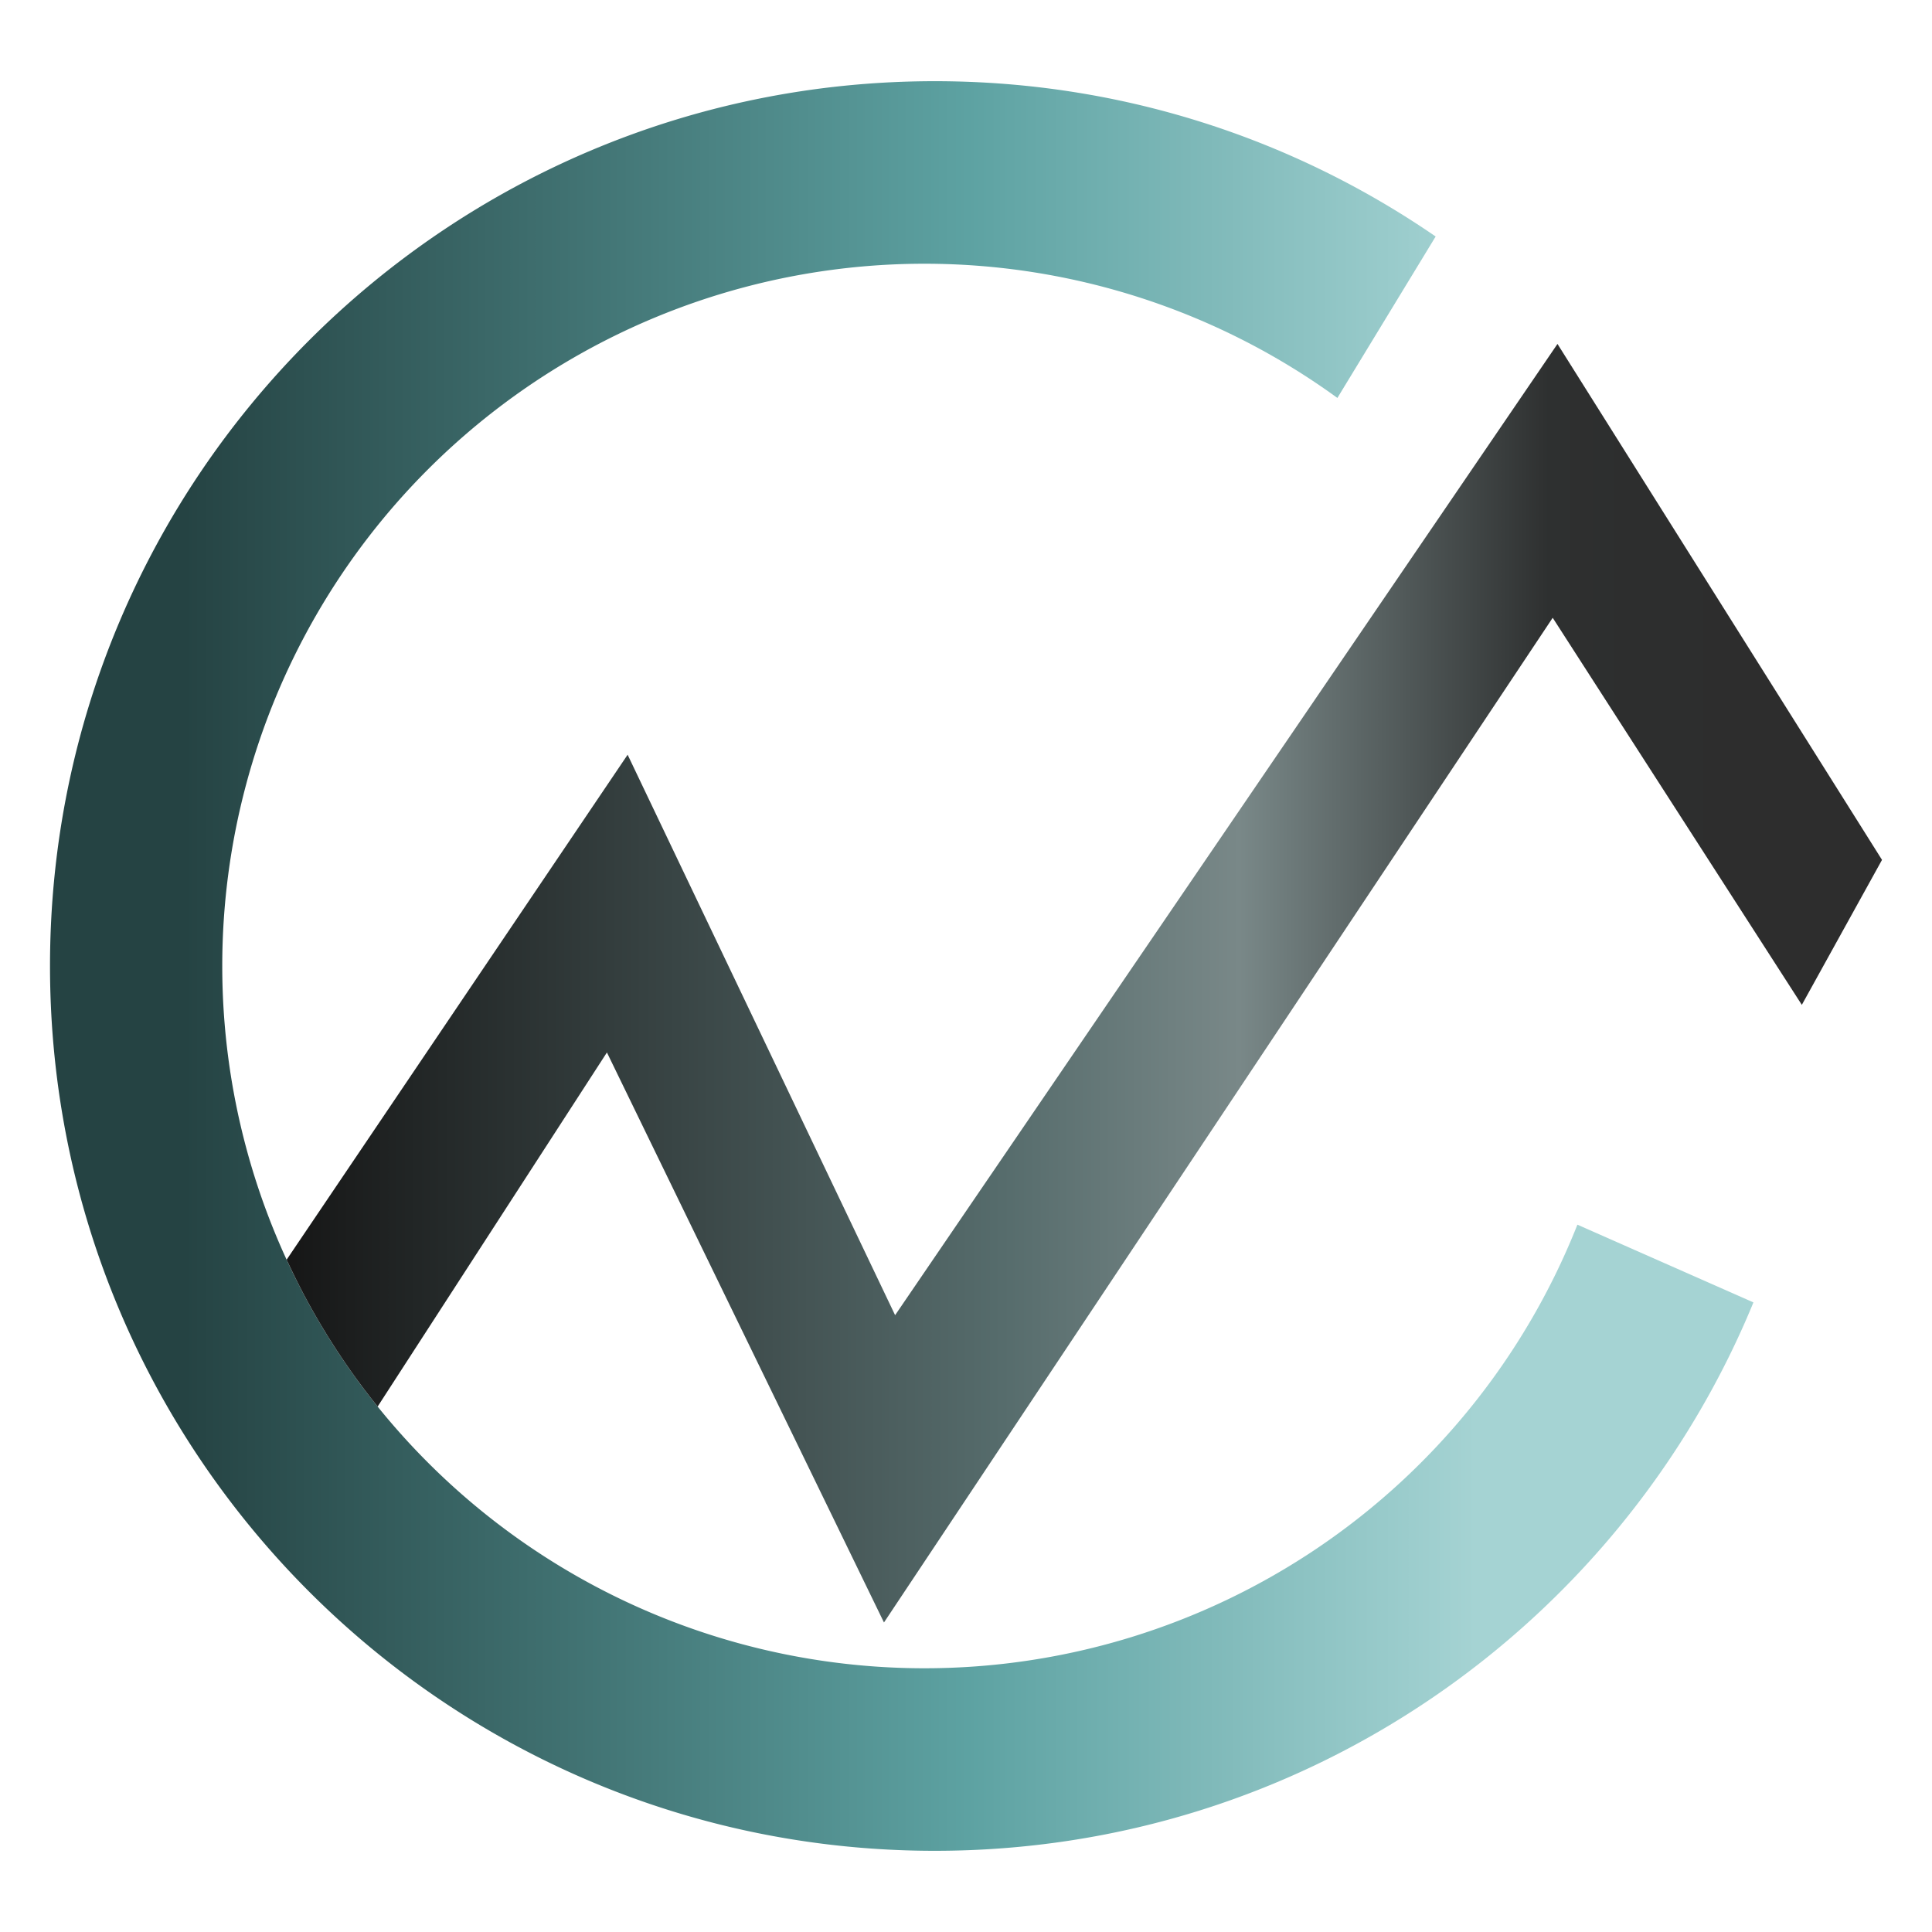 <?xml version="1.0" encoding="UTF-8" standalone="no"?>
<!-- Created with Inkscape (http://www.inkscape.org/) -->

<svg
   width="120"
   height="120"
   viewBox="0 0 120 120"
   version="1.1"
   id="svg1"
   inkscape:version="1.4.2 (f4327f4, 2025-05-13)"
   sodipodi:docname="logo en formato icono.svg"
   xmlns:inkscape="http://www.inkscape.org/namespaces/inkscape"
   xmlns:sodipodi="http://sodipodi.sourceforge.net/DTD/sodipodi-0.dtd"
   xmlns:xlink="http://www.w3.org/1999/xlink"
   xmlns="http://www.w3.org/2000/svg"
   xmlns:svg="http://www.w3.org/2000/svg">
  <sodipodi:namedview
     id="namedview1"
     pagecolor="#ffffff"
     bordercolor="#000000"
     borderopacity="0.25"
     inkscape:showpageshadow="2"
     inkscape:pageopacity="0.0"
     inkscape:pagecheckerboard="0"
     inkscape:deskcolor="#d1d1d1"
     inkscape:document-units="px"
     inkscape:zoom="6.225"
     inkscape:cx="60"
     inkscape:cy="60"
     inkscape:window-width="1920"
     inkscape:window-height="986"
     inkscape:window-x="-11"
     inkscape:window-y="-11"
     inkscape:window-maximized="1"
     inkscape:current-layer="layer1" />
  <defs
     id="defs1">
    <linearGradient
       inkscape:collect="always"
       xlink:href="#linearGradient98"
       id="linearGradient100"
       x1="1.506"
       y1="60"
       x2="107.309"
       y2="60"
       gradientUnits="userSpaceOnUse"
       gradientTransform="translate(3.494,-17.043)" />
    <linearGradient
       id="linearGradient98"
       inkscape:collect="always"
       inkscape:label="70">
      <stop
         style="stop-color:#254343;stop-opacity:1;"
         offset="0.079"
         id="stop99" />
      <stop
         style="stop-color:#5da2a2;stop-opacity:1;"
         offset="0.539"
         id="stop105" />
      <stop
         style="stop-color:#a5d3d3;stop-opacity:1;"
         offset="0.837"
         id="stop100" />
    </linearGradient>
    <linearGradient
       inkscape:collect="always"
       xlink:href="#linearGradient102"
       id="linearGradient101"
       x1="16.024"
       y1="61.082"
       x2="115.469"
       y2="61.082"
       gradientUnits="userSpaceOnUse"
       gradientTransform="translate(3.494,-17.043)" />
    <linearGradient
       id="linearGradient102"
       inkscape:collect="always"
       inkscape:label="70">
      <stop
         style="stop-color:#161616;stop-opacity:1;"
         offset="0"
         id="stop101" />
      <stop
         style="stop-color:#566c6c;stop-opacity:1;"
         offset="0.449"
         id="stop103" />
      <stop
         style="stop-color:#798888;stop-opacity:1;"
         offset="0.597"
         id="stop104" />
      <stop
         style="stop-color:#2e3030;stop-opacity:1;"
         offset="0.79"
         id="stop106" />
      <stop
         style="stop-color:#2d2e2e;stop-opacity:1;"
         offset="0.845"
         id="stop107" />
      <stop
         style="stop-color:#2d2d2d;stop-opacity:1;"
         offset="0.928"
         id="stop102" />
    </linearGradient>
  </defs>
  <g
     inkscape:label="Capa 1"
     inkscape:groupmode="layer"
     id="layer1">
    <g
       id="g1"
       transform="translate(-1.894,17.043)">
      <path
         style="baseline-shift:baseline;display:inline;overflow:visible;vector-effect:none;fill:url(#linearGradient100);fill-opacity:1;enable-background:accumulate;stop-color:#000000"
         d="M 59.957,-12 C 29.603,-12 5,12.603 5,42.957 c -2.2e-6,30.354 24.603,54.957 54.957,54.957 22.904,0 42.533,-14.007 50.789,-33.924 0.019,-0.046 0.038,-0.092 0.057,-0.139 L 99.869,59.023 A 43.618,43.618 0 0 1 99.814,59.162 43.618,43.618 0 0 1 59.318,86.576 43.618,43.618 0 0 1 15.699,42.957 43.618,43.618 0 0 1 59.318,-0.662 a 43.618,43.618 0 0 1 25.523,8.248 43.618,43.618 0 0 1 0.121,0.088 l 6.104,-10.029 c -0.041,-0.028 -0.084,-0.056 -0.125,-0.084 C 82.12,-8.472 71.451,-12 59.957,-12 Z"
         id="path20"
         inkscape:highlight-color="#3b80ee" />
      <path
         style="fill:url(#linearGradient101);fill-opacity:1;stroke:none;stroke-width:0.3"
         d="M 19.697,61.199 40.877,29.834 57.491,64.645 98.632,4.319 118.789,36.366 113.809,45.37 98.335,21.329 56.799,83.732 39.591,48.327 25.35,70.321 24.933,69.796 24.557,69.307 24.4,69.098 24.069,68.65 23.873,68.38 23.677,68.104 23.378,67.674 23.119,67.293 22.783,66.786 22.548,66.421 22.262,65.968 21.88,65.341 21.67,64.986 21.489,64.674 21.277,64.3 21.017,63.83 l -0.219,-0.407 -0.123,-0.234 -0.138,-0.267 -0.076,-0.149 -0.096,-0.189 -0.076,-0.153 v 0 l -0.101,-0.204 -0.1,-0.205 -0.085,-0.176 -0.062,-0.13 -0.067,-0.141 -0.078,-0.166 z"
         id="path71"
         sodipodi:nodetypes="cccccccccccccccccccccccccccccccccccccccc" />
    </g>
  </g>
</svg>
